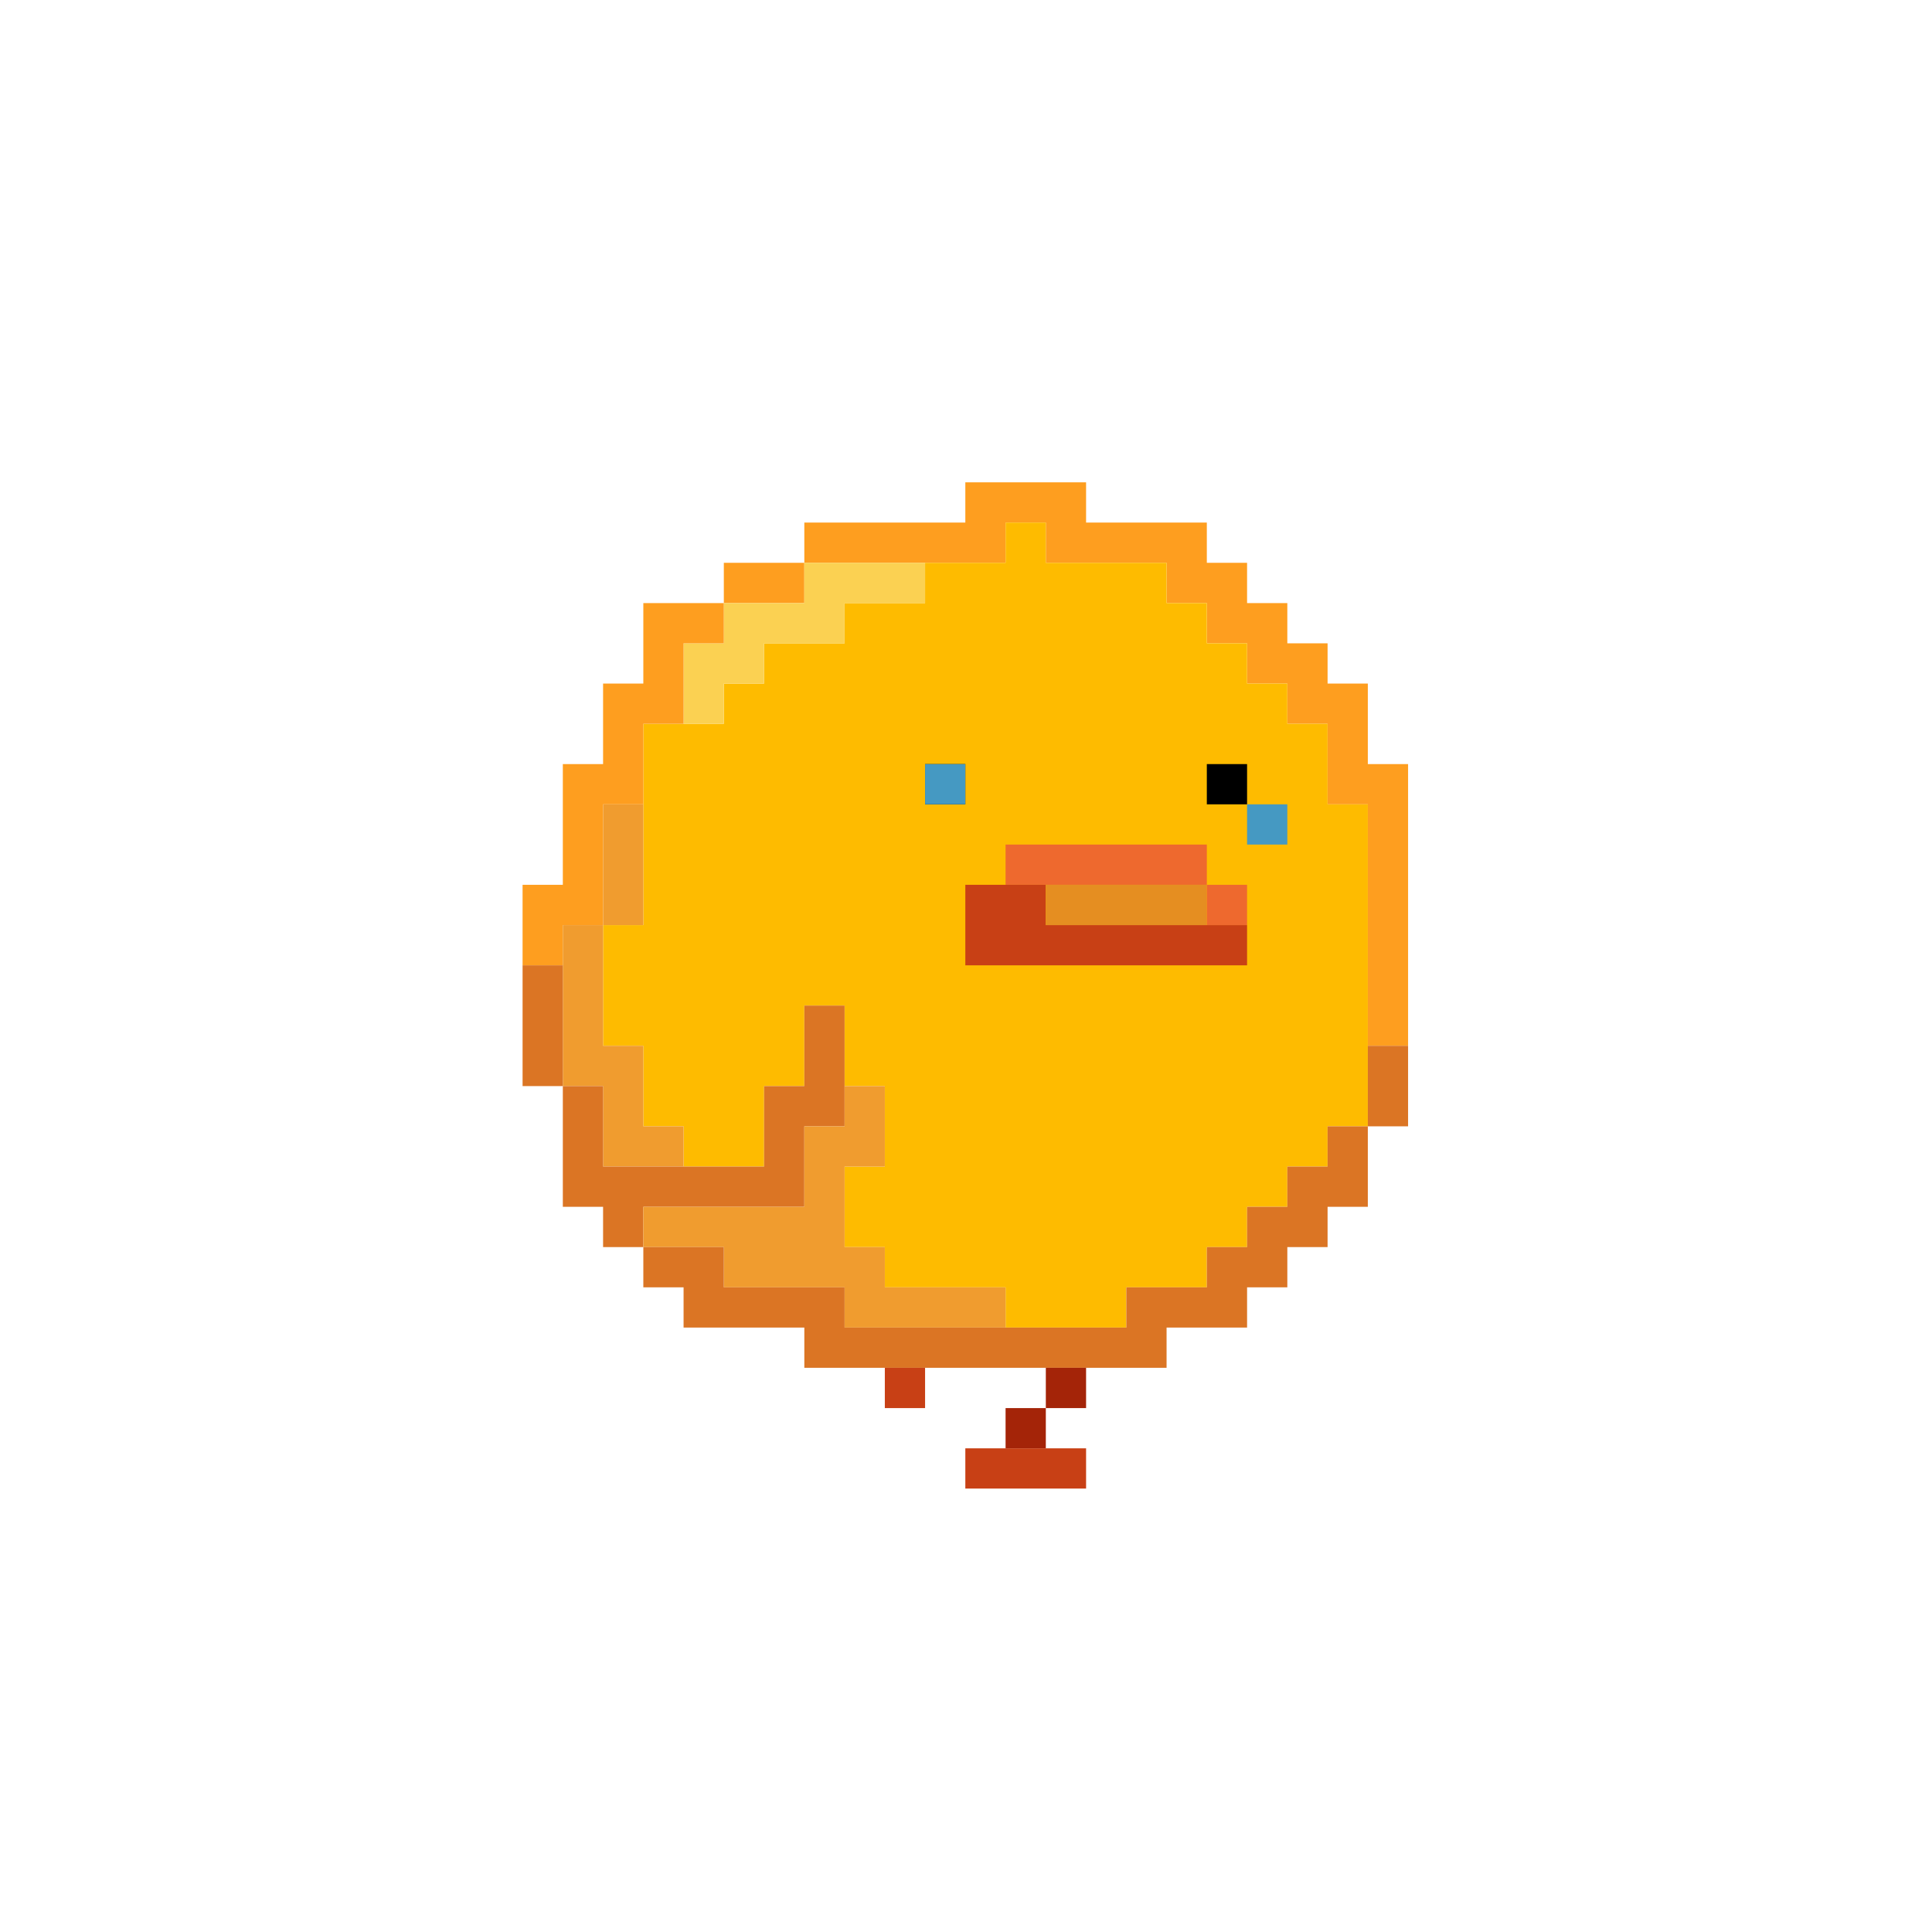 <?xml version="1.0" encoding="UTF-8"?>
<!DOCTYPE svg PUBLIC "-//W3C//DTD SVG 1.1//EN" "http://www.w3.org/Graphics/SVG/1.1/DTD/svg11.dtd">
<svg xmlns="http://www.w3.org/2000/svg" version="1.1" width="1440px" height="1440px" style="shape-rendering:geometricPrecision; text-rendering:geometricPrecision; image-rendering:optimizeQuality; fill-rule:evenodd; clip-rule:evenodd" xmlns:xlink="http://www.w3.org/1999/xlink">
<g><path style="opacity:1" fill="#fe9e1f" d="M 1049.5,779.5 C 1039.5,779.5 1029.5,779.5 1019.5,779.5C 1019.5,719.5 1019.5,659.5 1019.5,599.5C 1009.5,599.5 999.5,599.5 989.5,599.5C 989.5,579.5 989.5,559.5 989.5,539.5C 979.5,539.5 969.5,539.5 959.5,539.5C 959.5,529.5 959.5,519.5 959.5,509.5C 949.5,509.5 939.5,509.5 929.5,509.5C 929.5,499.5 929.5,489.5 929.5,479.5C 919.5,479.5 909.5,479.5 899.5,479.5C 899.5,469.5 899.5,459.5 899.5,449.5C 889.5,449.5 879.5,449.5 869.5,449.5C 869.5,439.5 869.5,429.5 869.5,419.5C 839.5,419.5 809.5,419.5 779.5,419.5C 779.5,409.5 779.5,399.5 779.5,389.5C 769.5,389.5 759.5,389.5 749.5,389.5C 749.5,399.5 749.5,409.5 749.5,419.5C 729.5,419.5 709.5,419.5 689.5,419.5C 659.5,419.5 629.5,419.5 599.5,419.5C 599.5,409.5 599.5,399.5 599.5,389.5C 639.5,389.5 679.5,389.5 719.5,389.5C 719.5,379.5 719.5,369.5 719.5,359.5C 749.5,359.5 779.5,359.5 809.5,359.5C 809.5,369.5 809.5,379.5 809.5,389.5C 839.5,389.5 869.5,389.5 899.5,389.5C 899.5,399.5 899.5,409.5 899.5,419.5C 909.5,419.5 919.5,419.5 929.5,419.5C 929.5,429.5 929.5,439.5 929.5,449.5C 939.5,449.5 949.5,449.5 959.5,449.5C 959.5,459.5 959.5,469.5 959.5,479.5C 969.5,479.5 979.5,479.5 989.5,479.5C 989.5,489.5 989.5,499.5 989.5,509.5C 999.5,509.5 1009.5,509.5 1019.5,509.5C 1019.5,529.5 1019.5,549.5 1019.5,569.5C 1029.5,569.5 1039.5,569.5 1049.5,569.5C 1049.5,639.5 1049.5,709.5 1049.5,779.5 Z"/></g>
<g><path style="opacity:1" fill="#febb00" d="M 1019.5,779.5 C 1019.5,799.5 1019.5,819.5 1019.5,839.5C 1009.5,839.5 999.5,839.5 989.5,839.5C 989.5,849.5 989.5,859.5 989.5,869.5C 979.5,869.5 969.5,869.5 959.5,869.5C 959.5,879.5 959.5,889.5 959.5,899.5C 949.5,899.5 939.5,899.5 929.5,899.5C 929.5,909.5 929.5,919.5 929.5,929.5C 919.5,929.5 909.5,929.5 899.5,929.5C 899.5,939.5 899.5,949.5 899.5,959.5C 879.5,959.5 859.5,959.5 839.5,959.5C 839.5,969.5 839.5,979.5 839.5,989.5C 809.5,989.5 779.5,989.5 749.5,989.5C 749.5,979.5 749.5,969.5 749.5,959.5C 719.5,959.5 689.5,959.5 659.5,959.5C 659.5,949.5 659.5,939.5 659.5,929.5C 649.5,929.5 639.5,929.5 629.5,929.5C 629.5,909.5 629.5,889.5 629.5,869.5C 639.5,869.5 649.5,869.5 659.5,869.5C 659.5,849.5 659.5,829.5 659.5,809.5C 649.5,809.5 639.5,809.5 629.5,809.5C 629.5,789.5 629.5,769.5 629.5,749.5C 619.5,749.5 609.5,749.5 599.5,749.5C 599.5,769.5 599.5,789.5 599.5,809.5C 589.5,809.5 579.5,809.5 569.5,809.5C 569.5,829.5 569.5,849.5 569.5,869.5C 549.5,869.5 529.5,869.5 509.5,869.5C 509.5,859.5 509.5,849.5 509.5,839.5C 499.5,839.5 489.5,839.5 479.5,839.5C 479.5,819.5 479.5,799.5 479.5,779.5C 469.5,779.5 459.5,779.5 449.5,779.5C 449.5,749.5 449.5,719.5 449.5,689.5C 459.5,689.5 469.5,689.5 479.5,689.5C 479.5,659.5 479.5,629.5 479.5,599.5C 479.5,579.5 479.5,559.5 479.5,539.5C 489.5,539.5 499.5,539.5 509.5,539.5C 519.5,539.5 529.5,539.5 539.5,539.5C 539.5,529.5 539.5,519.5 539.5,509.5C 549.5,509.5 559.5,509.5 569.5,509.5C 569.5,499.5 569.5,489.5 569.5,479.5C 589.5,479.5 609.5,479.5 629.5,479.5C 629.5,469.5 629.5,459.5 629.5,449.5C 649.5,449.5 669.5,449.5 689.5,449.5C 689.5,439.5 689.5,429.5 689.5,419.5C 709.5,419.5 729.5,419.5 749.5,419.5C 749.5,409.5 749.5,399.5 749.5,389.5C 759.5,389.5 769.5,389.5 779.5,389.5C 779.5,399.5 779.5,409.5 779.5,419.5C 809.5,419.5 839.5,419.5 869.5,419.5C 869.5,429.5 869.5,439.5 869.5,449.5C 879.5,449.5 889.5,449.5 899.5,449.5C 899.5,459.5 899.5,469.5 899.5,479.5C 909.5,479.5 919.5,479.5 929.5,479.5C 929.5,489.5 929.5,499.5 929.5,509.5C 939.5,509.5 949.5,509.5 959.5,509.5C 959.5,519.5 959.5,529.5 959.5,539.5C 969.5,539.5 979.5,539.5 989.5,539.5C 989.5,559.5 989.5,579.5 989.5,599.5C 999.5,599.5 1009.5,599.5 1019.5,599.5C 1019.5,659.5 1019.5,719.5 1019.5,779.5 Z"/></g>
<g><path style="opacity:1" fill="#fe9e1f" d="M 599.5,419.5 C 599.5,429.5 599.5,439.5 599.5,449.5C 579.5,449.5 559.5,449.5 539.5,449.5C 539.5,439.5 539.5,429.5 539.5,419.5C 559.5,419.5 579.5,419.5 599.5,419.5 Z"/></g>
<g><path style="opacity:1" fill="#fbd152" d="M 599.5,419.5 C 629.5,419.5 659.5,419.5 689.5,419.5C 689.5,429.5 689.5,439.5 689.5,449.5C 669.5,449.5 649.5,449.5 629.5,449.5C 629.5,459.5 629.5,469.5 629.5,479.5C 609.5,479.5 589.5,479.5 569.5,479.5C 569.5,489.5 569.5,499.5 569.5,509.5C 559.5,509.5 549.5,509.5 539.5,509.5C 539.5,519.5 539.5,529.5 539.5,539.5C 529.5,539.5 519.5,539.5 509.5,539.5C 509.5,519.5 509.5,499.5 509.5,479.5C 519.5,479.5 529.5,479.5 539.5,479.5C 539.5,469.5 539.5,459.5 539.5,449.5C 559.5,449.5 579.5,449.5 599.5,449.5C 599.5,439.5 599.5,429.5 599.5,419.5 Z"/></g>
<g><path style="opacity:1" fill="#fe9e1f" d="M 539.5,449.5 C 539.5,459.5 539.5,469.5 539.5,479.5C 529.5,479.5 519.5,479.5 509.5,479.5C 509.5,499.5 509.5,519.5 509.5,539.5C 499.5,539.5 489.5,539.5 479.5,539.5C 479.5,559.5 479.5,579.5 479.5,599.5C 469.5,599.5 459.5,599.5 449.5,599.5C 449.5,629.5 449.5,659.5 449.5,689.5C 439.5,689.5 429.5,689.5 419.5,689.5C 419.5,699.5 419.5,709.5 419.5,719.5C 409.5,719.5 399.5,719.5 389.5,719.5C 389.5,699.5 389.5,679.5 389.5,659.5C 399.5,659.5 409.5,659.5 419.5,659.5C 419.5,629.5 419.5,599.5 419.5,569.5C 429.5,569.5 439.5,569.5 449.5,569.5C 449.5,549.5 449.5,529.5 449.5,509.5C 459.5,509.5 469.5,509.5 479.5,509.5C 479.5,489.5 479.5,469.5 479.5,449.5C 499.5,449.5 519.5,449.5 539.5,449.5 Z"/></g>
<g><path style="opacity:1" fill="#000000" d="M 689.5,599.5 C 689.5,589.5 689.5,579.5 689.5,569.5C 699.5,569.5 709.5,569.5 719.5,569.5C 719.5,579.5 719.5,589.5 719.5,599.5C 709.5,599.5 699.5,599.5 689.5,599.5 Z"/></g>
<g><path style="opacity:1" fill="#000000" d="M 929.5,599.5 C 919.5,599.5 909.5,599.5 899.5,599.5C 899.5,589.5 899.5,579.5 899.5,569.5C 909.5,569.5 919.5,569.5 929.5,569.5C 929.5,579.5 929.5,589.5 929.5,599.5 Z"/></g>
<g><path style="opacity:1" fill="#f09c2f" d="M 479.5,599.5 C 479.5,629.5 479.5,659.5 479.5,689.5C 469.5,689.5 459.5,689.5 449.5,689.5C 449.5,659.5 449.5,629.5 449.5,599.5C 459.5,599.5 469.5,599.5 479.5,599.5 Z"/></g>
<g><path style="opacity:1" fill="#4599c2" d="M 689.5,599.5 C 699.5,599.5 709.5,599.5 719.5,599.5C 719.5,589.5 719.5,579.5 719.5,569.5C 709.5,569.5 699.5,569.5 689.5,569.5C 689.5,579.5 689.5,589.5 689.5,599.5 Z"/></g>
<g><path style="opacity:1" fill="#4599c2" d="M 929.5,599.5 C 939.5,599.5 949.5,599.5 959.5,599.5C 959.5,609.5 959.5,619.5 959.5,629.5C 949.5,629.5 939.5,629.5 929.5,629.5C 929.5,619.5 929.5,609.5 929.5,599.5 Z"/></g>
<g><path style="opacity:1" fill="#ee692e" d="M 899.5,659.5 C 859.5,659.5 819.5,659.5 779.5,659.5C 769.5,659.5 759.5,659.5 749.5,659.5C 749.5,649.5 749.5,639.5 749.5,629.5C 799.5,629.5 849.5,629.5 899.5,629.5C 899.5,639.5 899.5,649.5 899.5,659.5 Z"/></g>
<g><path style="opacity:1" fill="#c84015" d="M 749.5,659.5 C 759.5,659.5 769.5,659.5 779.5,659.5C 779.5,669.5 779.5,679.5 779.5,689.5C 819.5,689.5 859.5,689.5 899.5,689.5C 909.5,689.5 919.5,689.5 929.5,689.5C 929.5,699.5 929.5,709.5 929.5,719.5C 859.5,719.5 789.5,719.5 719.5,719.5C 719.5,699.5 719.5,679.5 719.5,659.5C 729.5,659.5 739.5,659.5 749.5,659.5 Z"/></g>
<g><path style="opacity:1" fill="#e58e21" d="M 779.5,659.5 C 819.5,659.5 859.5,659.5 899.5,659.5C 899.5,669.5 899.5,679.5 899.5,689.5C 859.5,689.5 819.5,689.5 779.5,689.5C 779.5,679.5 779.5,669.5 779.5,659.5 Z"/></g>
<g><path style="opacity:1" fill="#ee692e" d="M 899.5,659.5 C 909.5,659.5 919.5,659.5 929.5,659.5C 929.5,669.5 929.5,679.5 929.5,689.5C 919.5,689.5 909.5,689.5 899.5,689.5C 899.5,679.5 899.5,669.5 899.5,659.5 Z"/></g>
<g><path style="opacity:1" fill="#f09c2f" d="M 449.5,689.5 C 449.5,719.5 449.5,749.5 449.5,779.5C 459.5,779.5 469.5,779.5 479.5,779.5C 479.5,799.5 479.5,819.5 479.5,839.5C 489.5,839.5 499.5,839.5 509.5,839.5C 509.5,849.5 509.5,859.5 509.5,869.5C 489.5,869.5 469.5,869.5 449.5,869.5C 449.5,849.5 449.5,829.5 449.5,809.5C 439.5,809.5 429.5,809.5 419.5,809.5C 419.5,779.5 419.5,749.5 419.5,719.5C 419.5,709.5 419.5,699.5 419.5,689.5C 429.5,689.5 439.5,689.5 449.5,689.5 Z"/></g>
<g><path style="opacity:1" fill="#db7524" d="M 389.5,719.5 C 399.5,719.5 409.5,719.5 419.5,719.5C 419.5,749.5 419.5,779.5 419.5,809.5C 409.5,809.5 399.5,809.5 389.5,809.5C 389.5,779.5 389.5,749.5 389.5,719.5 Z"/></g>
<g><path style="opacity:1" fill="#db7524" d="M 629.5,809.5 C 629.5,819.5 629.5,829.5 629.5,839.5C 619.5,839.5 609.5,839.5 599.5,839.5C 599.5,859.5 599.5,879.5 599.5,899.5C 559.5,899.5 519.5,899.5 479.5,899.5C 479.5,909.5 479.5,919.5 479.5,929.5C 469.5,929.5 459.5,929.5 449.5,929.5C 449.5,919.5 449.5,909.5 449.5,899.5C 439.5,899.5 429.5,899.5 419.5,899.5C 419.5,869.5 419.5,839.5 419.5,809.5C 429.5,809.5 439.5,809.5 449.5,809.5C 449.5,829.5 449.5,849.5 449.5,869.5C 469.5,869.5 489.5,869.5 509.5,869.5C 529.5,869.5 549.5,869.5 569.5,869.5C 569.5,849.5 569.5,829.5 569.5,809.5C 579.5,809.5 589.5,809.5 599.5,809.5C 599.5,789.5 599.5,769.5 599.5,749.5C 609.5,749.5 619.5,749.5 629.5,749.5C 629.5,769.5 629.5,789.5 629.5,809.5 Z"/></g>
<g><path style="opacity:1" fill="#db7524" d="M 1019.5,779.5 C 1029.5,779.5 1039.5,779.5 1049.5,779.5C 1049.5,799.5 1049.5,819.5 1049.5,839.5C 1039.5,839.5 1029.5,839.5 1019.5,839.5C 1019.5,819.5 1019.5,799.5 1019.5,779.5 Z"/></g>
<g><path style="opacity:1" fill="#f09c2f" d="M 629.5,809.5 C 639.5,809.5 649.5,809.5 659.5,809.5C 659.5,829.5 659.5,849.5 659.5,869.5C 649.5,869.5 639.5,869.5 629.5,869.5C 629.5,889.5 629.5,909.5 629.5,929.5C 639.5,929.5 649.5,929.5 659.5,929.5C 659.5,939.5 659.5,949.5 659.5,959.5C 689.5,959.5 719.5,959.5 749.5,959.5C 749.5,969.5 749.5,979.5 749.5,989.5C 709.5,989.5 669.5,989.5 629.5,989.5C 629.5,979.5 629.5,969.5 629.5,959.5C 599.5,959.5 569.5,959.5 539.5,959.5C 539.5,949.5 539.5,939.5 539.5,929.5C 519.5,929.5 499.5,929.5 479.5,929.5C 479.5,919.5 479.5,909.5 479.5,899.5C 519.5,899.5 559.5,899.5 599.5,899.5C 599.5,879.5 599.5,859.5 599.5,839.5C 609.5,839.5 619.5,839.5 629.5,839.5C 629.5,829.5 629.5,819.5 629.5,809.5 Z"/></g>
<g><path style="opacity:1" fill="#db7524" d="M 1019.5,839.5 C 1019.5,859.5 1019.5,879.5 1019.5,899.5C 1009.5,899.5 999.5,899.5 989.5,899.5C 989.5,909.5 989.5,919.5 989.5,929.5C 979.5,929.5 969.5,929.5 959.5,929.5C 959.5,939.5 959.5,949.5 959.5,959.5C 949.5,959.5 939.5,959.5 929.5,959.5C 929.5,969.5 929.5,979.5 929.5,989.5C 909.5,989.5 889.5,989.5 869.5,989.5C 869.5,999.5 869.5,1009.5 869.5,1019.5C 849.5,1019.5 829.5,1019.5 809.5,1019.5C 799.5,1019.5 789.5,1019.5 779.5,1019.5C 749.5,1019.5 719.5,1019.5 689.5,1019.5C 679.5,1019.5 669.5,1019.5 659.5,1019.5C 639.5,1019.5 619.5,1019.5 599.5,1019.5C 599.5,1009.5 599.5,999.5 599.5,989.5C 569.5,989.5 539.5,989.5 509.5,989.5C 509.5,979.5 509.5,969.5 509.5,959.5C 499.5,959.5 489.5,959.5 479.5,959.5C 479.5,949.5 479.5,939.5 479.5,929.5C 499.5,929.5 519.5,929.5 539.5,929.5C 539.5,939.5 539.5,949.5 539.5,959.5C 569.5,959.5 599.5,959.5 629.5,959.5C 629.5,969.5 629.5,979.5 629.5,989.5C 669.5,989.5 709.5,989.5 749.5,989.5C 779.5,989.5 809.5,989.5 839.5,989.5C 839.5,979.5 839.5,969.5 839.5,959.5C 859.5,959.5 879.5,959.5 899.5,959.5C 899.5,949.5 899.5,939.5 899.5,929.5C 909.5,929.5 919.5,929.5 929.5,929.5C 929.5,919.5 929.5,909.5 929.5,899.5C 939.5,899.5 949.5,899.5 959.5,899.5C 959.5,889.5 959.5,879.5 959.5,869.5C 969.5,869.5 979.5,869.5 989.5,869.5C 989.5,859.5 989.5,849.5 989.5,839.5C 999.5,839.5 1009.5,839.5 1019.5,839.5 Z"/></g>
<g><path style="opacity:1" fill="#c84015" d="M 659.5,1019.5 C 669.5,1019.5 679.5,1019.5 689.5,1019.5C 689.5,1029.5 689.5,1039.5 689.5,1049.5C 679.5,1049.5 669.5,1049.5 659.5,1049.5C 659.5,1039.5 659.5,1029.5 659.5,1019.5 Z"/></g>
<g><path style="opacity:1" fill="#a42408" d="M 779.5,1019.5 C 789.5,1019.5 799.5,1019.5 809.5,1019.5C 809.5,1029.5 809.5,1039.5 809.5,1049.5C 799.5,1049.5 789.5,1049.5 779.5,1049.5C 779.5,1039.5 779.5,1029.5 779.5,1019.5 Z"/></g>
<g><path style="opacity:1" fill="#c84015" d="M 689.5,1049.5 C 699.5,1049.5 709.5,1049.5 719.5,1049.5C 719.5,1059.5 719.5,1069.5 719.5,1079.5C 719.5,1069.5 719.5,1059.5 719.5,1049.5C 709.5,1049.5 699.5,1049.5 689.5,1049.5 Z"/></g>
<g><path style="opacity:1" fill="#a42408" d="M 779.5,1049.5 C 779.5,1059.5 779.5,1069.5 779.5,1079.5C 769.5,1079.5 759.5,1079.5 749.5,1079.5C 749.5,1069.5 749.5,1059.5 749.5,1049.5C 759.5,1049.5 769.5,1049.5 779.5,1049.5 Z"/></g>
<g><path style="opacity:1" fill="#c84015" d="M 719.5,1079.5 C 729.5,1079.5 739.5,1079.5 749.5,1079.5C 759.5,1079.5 769.5,1079.5 779.5,1079.5C 789.5,1079.5 799.5,1079.5 809.5,1079.5C 809.5,1089.5 809.5,1099.5 809.5,1109.5C 779.5,1109.5 749.5,1109.5 719.5,1109.5C 719.5,1099.5 719.5,1089.5 719.5,1079.5 Z"/></g>
</svg>
